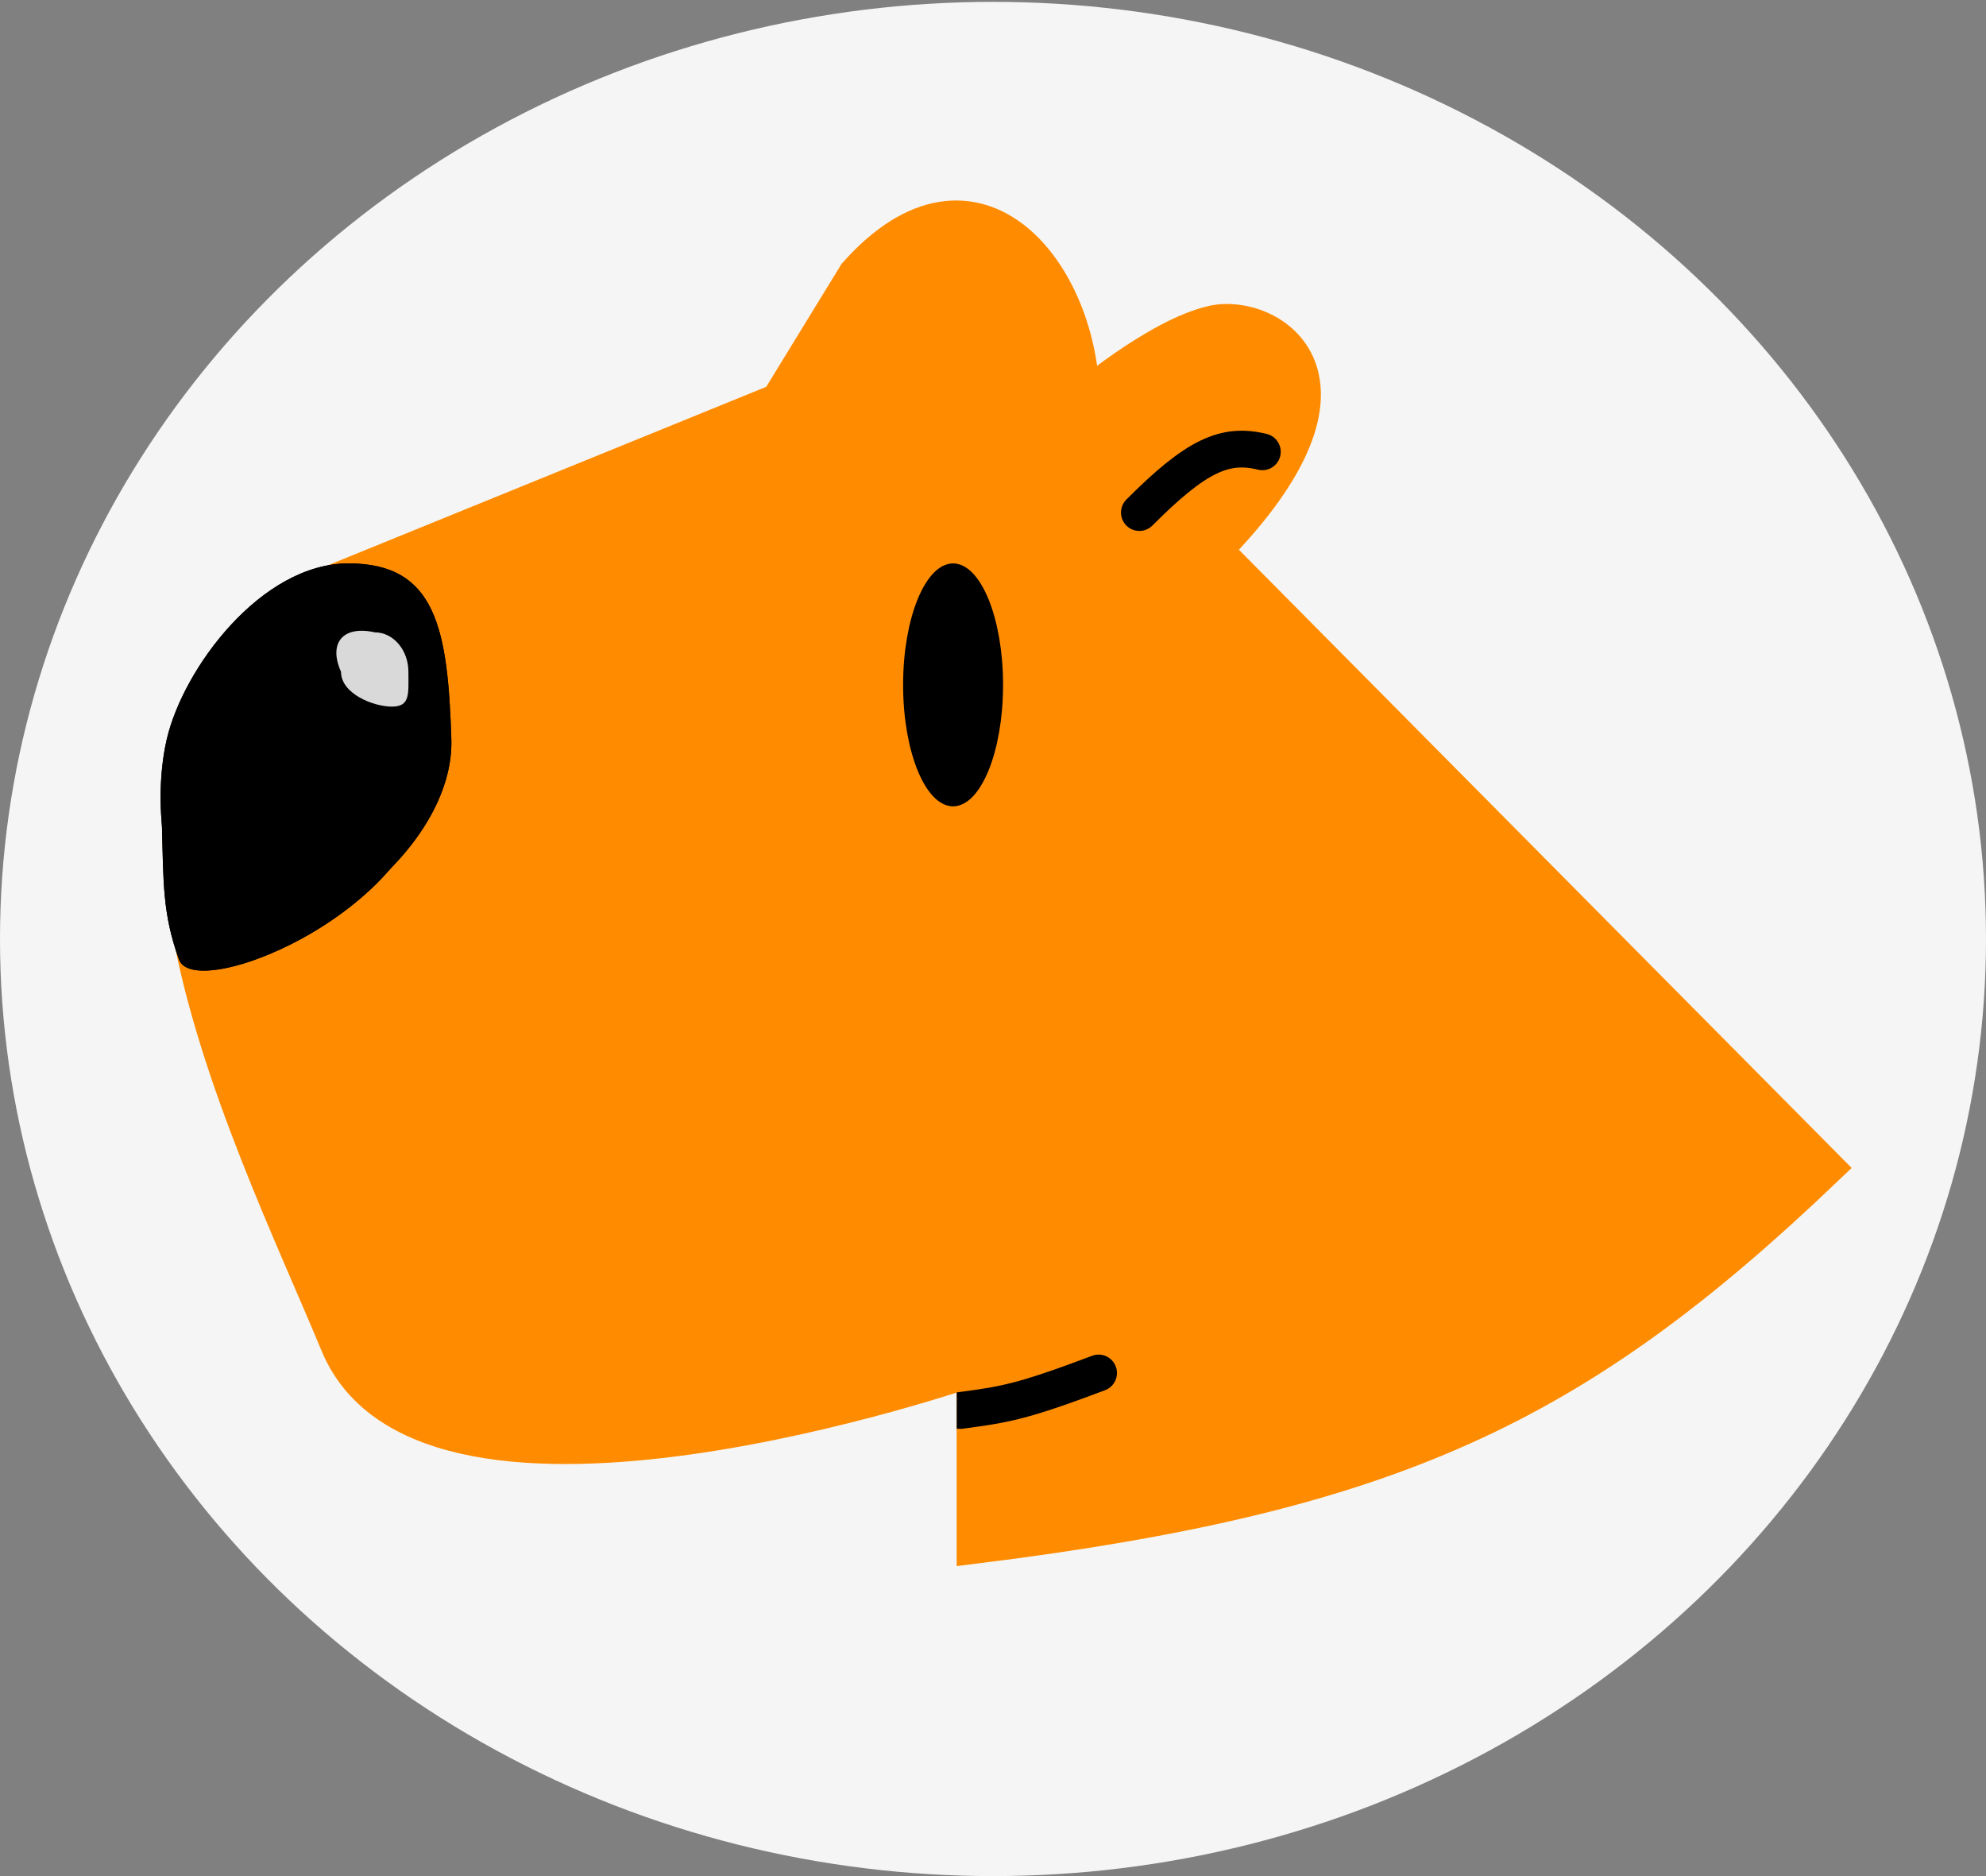 <svg width="162" height="153" viewBox="0 0 162 153" fill="none" xmlns="http://www.w3.org/2000/svg">
<rect x="0" y="0" width="162" height="153" fill="#808080" stroke="none"/>
<ellipse cx="81" cy="76.576" rx="81" ry="76.424" fill="#F5F5F5"/>
<path d="M27.617 109.592C20.372 92.096 2.681 57.965 27.617 47.366L63.522 32.751L69.858 22.414C79.618 11.437 88.199 22.414 88.199 32.751C88.199 32.751 94.48 27.403 98.967 26.406C103.454 25.409 112.819 30.723 98.967 44.853L148.9 95.221C128.447 114.758 113.514 121.789 79.536 126.023V111.501C79.536 111.501 34.862 127.088 27.617 109.592Z" fill="#FF8C00" stroke="#FF8C00" stroke-width="3" stroke-linecap="round"/>
<path d="M80.321 55.853C80.321 58.443 79.886 60.717 79.24 62.288C78.915 63.077 78.566 63.617 78.256 63.936C77.95 64.25 77.778 64.261 77.744 64.261C77.711 64.261 77.538 64.25 77.232 63.936C76.922 63.617 76.573 63.077 76.249 62.288C75.602 60.717 75.167 58.443 75.167 55.853C75.167 53.264 75.602 50.99 76.249 49.419C76.573 48.63 76.922 48.09 77.232 47.771C77.538 47.456 77.711 47.446 77.744 47.446C77.778 47.446 77.95 47.456 78.256 47.771C78.566 48.09 78.915 48.63 79.24 49.419C79.886 50.99 80.321 53.264 80.321 55.853Z" fill="black" stroke="black" stroke-width="3"/>
<path d="M36.816 60.284C37.099 69.294 24.387 78.687 18.805 75.803C13.487 75.746 12.256 66.075 13.604 60.284C14.953 54.492 21.309 45.946 28.436 45.946C35.563 45.946 36.532 51.273 36.816 60.284Z" fill="black"/>
<path d="M14.602 78.254C13.249 74.536 13.338 71.981 13.207 67.268C13.075 62.555 34.736 50.43 35.285 62.103C35.833 73.777 15.954 81.971 14.602 78.254Z" fill="black"/>
<path d="M33.314 54.79C33.314 56.57 33.485 57.627 31.967 57.627C30.45 57.627 27.818 56.57 27.818 54.79C26.773 52.459 27.946 50.986 30.566 51.568C32.084 51.568 33.314 53.011 33.314 54.79Z" fill="#D9D9D9"/>
<path d="M78.041 116.513C78.322 116.541 78.544 116.513 78.544 116.513L78.041 113.57V116.513Z" fill="black"/>
<path d="M36.816 60.284C37.099 69.294 24.387 78.687 18.805 75.803C13.487 75.746 12.256 66.075 13.604 60.284C14.953 54.492 21.309 45.946 28.436 45.946C35.563 45.946 36.532 51.273 36.816 60.284Z" fill="black"/>
<path d="M14.602 78.254C13.249 74.536 13.338 71.981 13.207 67.268C13.075 62.555 34.736 50.43 35.285 62.103C35.833 73.777 15.954 81.971 14.602 78.254Z" fill="black"/>
<path d="M33.314 54.79C33.314 56.57 33.485 57.627 31.967 57.627C30.45 57.627 27.818 56.57 27.818 54.79C26.773 52.459 27.946 50.986 30.566 51.568C32.084 51.568 33.314 53.011 33.314 54.79Z" fill="#D9D9D9"/>
<path d="M102.971 36.846C99.922 36.097 97.585 37.139 92.94 41.8" stroke="black" stroke-width="3" stroke-linecap="round"/>
<path d="M79.522 113.35L78.035 113.554L78.445 116.526L79.931 116.322L79.522 113.35ZM90.14 113.375C90.916 113.084 91.308 112.219 91.016 111.443C90.725 110.668 89.86 110.275 89.085 110.567L90.14 113.375ZM79.931 116.322C83.172 115.875 85.387 115.161 90.14 113.375L89.085 110.567C84.371 112.338 82.415 112.951 79.522 113.35L79.931 116.322Z" fill="black"/>
</svg>
